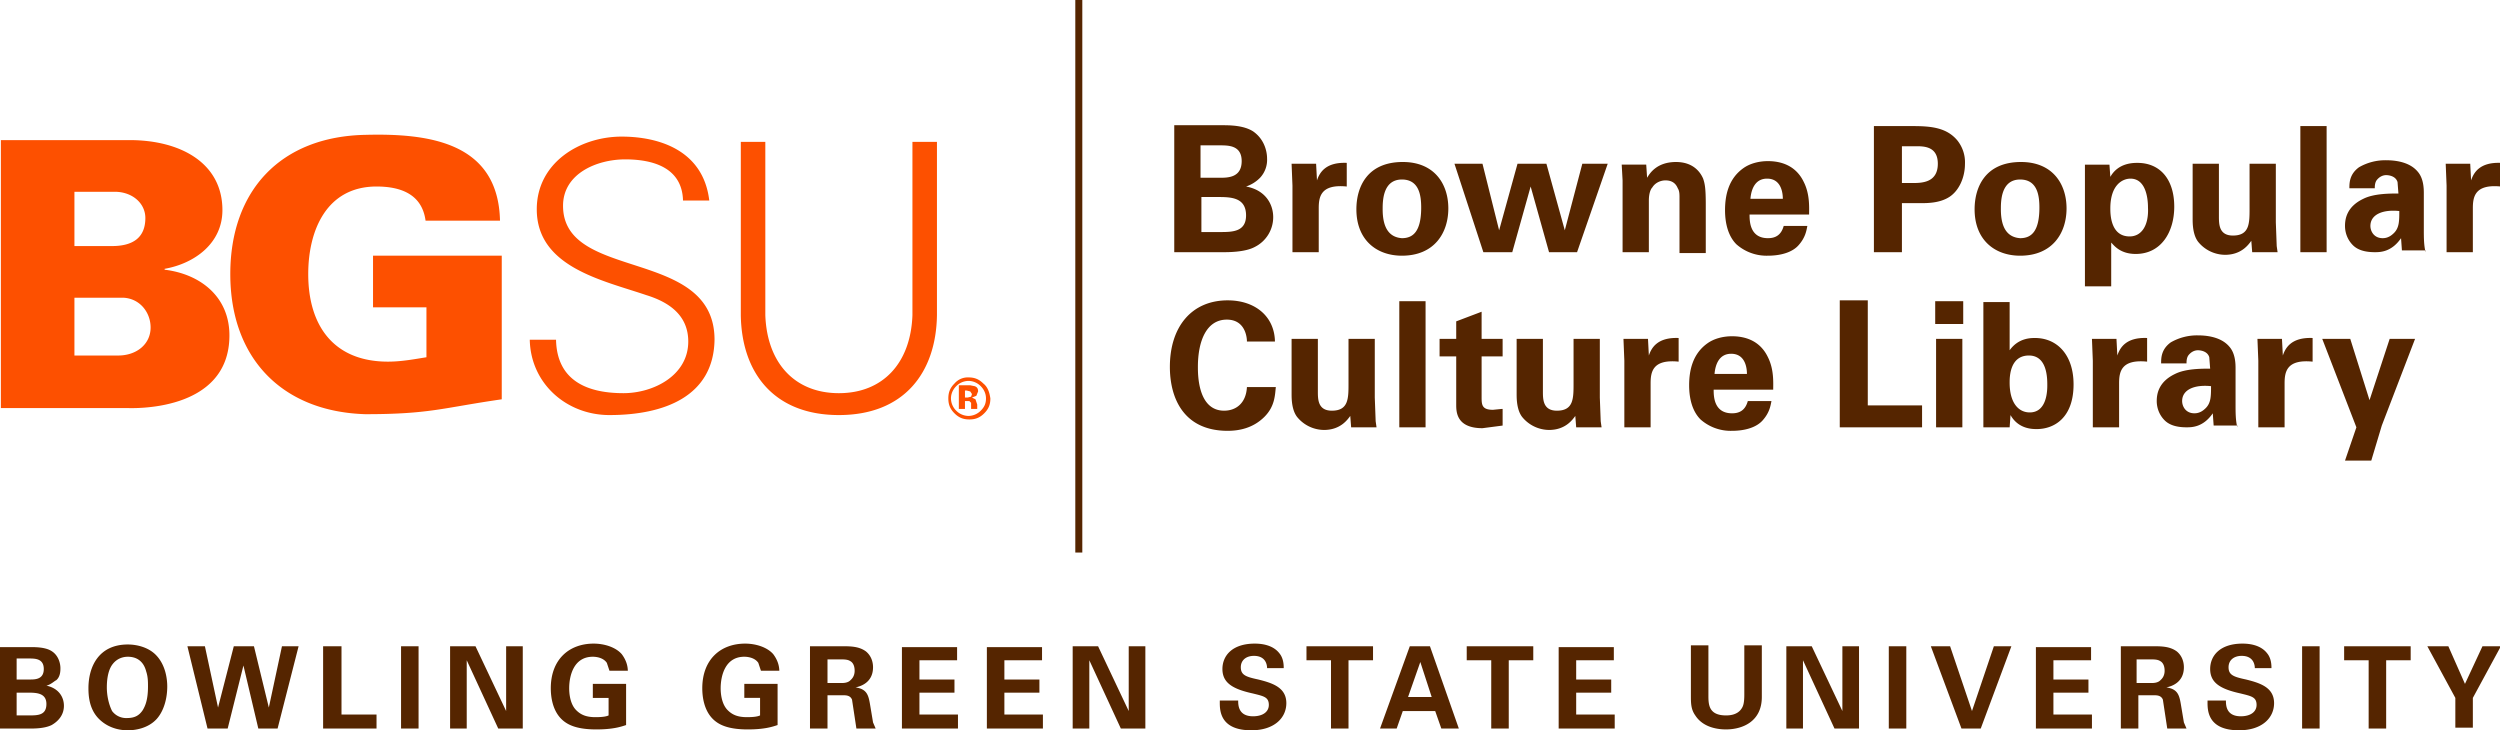 <svg xmlns="http://www.w3.org/2000/svg" viewBox="0 0 285.5 83.4"><path fill="none" stroke="#552500" stroke-width=".8" d="M123.2 0v63.1"/><path fill="#fd5000" d="M8.5 28.1h4.3c2.3 0 3.8-.9 3.8-3.2 0-1.7-1.5-3-3.5-3H8.5v6.2zm5 12.5c2.1 0 3.7-1.3 3.7-3.2 0-1.7-1.2-3.3-3.1-3.4H8.5v6.6h5zm-13.4 6V16h14.7c5.8 0 10.6 2.6 10.6 8 0 3.8-3.2 6.1-6.6 6.7v.1c4.1.5 7.4 3.1 7.4 7.5 0 8.9-11.4 8.3-11.7 8.3H.1zm48.7-11.5h-6.2v-5.9h14.7v16.4c-6.9 1-8.2 1.7-15.6 1.7-9.5-.3-15.4-6.4-15.4-16s5.8-15.7 15.4-15.9c7.4-.2 15.2.9 15.4 9.8h-8.5c-.4-3-2.8-3.9-5.6-3.9-5.7 0-7.8 5-7.8 10 0 6 3 10 9.1 10 1.6 0 3.1-.3 4.4-.5v-5.7zm20.8 12.3c-4.9 0-9-3.6-9.1-8.6h3c.1 4.7 3.6 6.1 7.7 6.1 3.4 0 7.4-2 7.4-5.9 0-3-2.2-4.5-4.8-5.3-5-1.7-12.5-3.2-12.5-9.8 0-5.3 4.9-8.3 9.7-8.3 4 0 9.3 1.4 10 7.3h-3c-.1-3.8-3.5-4.7-6.6-4.7-3.2 0-7.1 1.6-7.1 5.3 0 8.7 17.3 4.7 17.3 15.3-.1 6.5-5.8 8.6-12 8.6m17.8-31.2V36c.2 5.5 3.4 8.9 8.4 8.9s8.2-3.4 8.4-8.9V16.2h2.8V36c-.1 6.6-3.8 11.4-11.2 11.4-7.4 0-11.1-4.8-11.2-11.4V16.2h2.8zm22.8 29.6h.5l.2.2v.7h.7v-.5l-.2-.6-.4-.2.5-.2.2-.5c0-.3-.1-.5-.4-.6l-.5-.1h-1.3v2.7h.7v-.9zm.7-.5-.4.1h-.3v-.8h.2l.4.1.2.3-.1.3m1.4-1.5c-.5-.5-1-.7-1.7-.7a2 2 0 0 0-1.6.7c-.5.5-.7 1-.7 1.7s.2 1.2.7 1.7c.5.5 1 .7 1.7.7s1.2-.2 1.7-.7c.5-.5.7-1 .7-1.7-.1-.7-.3-1.3-.8-1.7m-.3.3c.4.4.6.9.6 1.4 0 .6-.2 1-.6 1.4a2 2 0 0 1-1.4.6 2 2 0 0 1-1.4-.6 2 2 0 0 1-.6-1.4c0-.5.2-1 .6-1.4a2 2 0 0 1 1.4-.6c.5 0 1 .2 1.4.6"/><path fill="#552500" d="m277.2 73.8 3.2 5.9v3.4h2v-3.4l3.2-5.9h-2.1l-2 4.3-1.9-4.3h-2.4zm-6.7 9.4h2v-7.8h2.8v-1.6h-7.6v1.6h2.8v7.8zm-7.6 0h2v-9.4h-2v9.4zm-10.8-3c0 .9 0 3.2 3.6 3.2 2.6 0 4-1.4 4-3.1 0-1.8-1.6-2.3-3.2-2.7-1.4-.3-2-.5-2-1.4 0-.8.6-1.3 1.5-1.3 1.4 0 1.5 1.1 1.5 1.4h1.9c0-.3 0-1.1-.5-1.7-.7-.9-1.9-1.1-2.8-1.1-2.6 0-3.7 1.4-3.7 2.9 0 1.6 1.2 2.3 3.5 2.8 1.2.3 1.8.4 1.8 1.3 0 .8-.7 1.3-1.8 1.3-1.7 0-1.7-1.3-1.7-1.8h-2.1zm-8.1-4.9h1.4c.6 0 1 0 1.3.2.2.1.5.4.5 1.1 0 .7-.4 1-.5 1.1-.3.3-.8.3-1 .3H244v-2.7zm-1.9 7.9h2.1v-3.8h1.8c.3 0 .8 0 1 .5l.5 3.3h2.2l-.3-.7-.3-1.8c-.2-1.2-.3-2-1.7-2.2.5-.1 2-.5 2-2.3 0-.6-.2-1.3-.8-1.8-.8-.6-1.8-.6-2.8-.6h-3.6v9.4zm-9.6 0h6.4v-1.6h-4.4v-2.5h4v-1.5h-4v-2.2h4.3v-1.5h-6.3v9.3zm-12-9.4 3.5 9.4h2.2l3.5-9.4h-2l-2.5 7.4-2.5-7.4h-2.2zm-4.8 9.4h2v-9.4h-2v9.4zm-11.7 0h1.9v-7.8l3.6 7.8h2.8v-9.4h-1.9v7.4l-3.5-7.4H204v9.4zm-10.9-9.4v5.6c0 .9 0 1.6.5 2.3.9 1.4 2.6 1.6 3.5 1.6 1.9 0 4.1-.9 4.1-3.7v-5.9h-2v5.6c0 .9-.1 1.3-.3 1.6-.5.8-1.5.8-1.8.8-2 0-2-1.3-2-2.3v-5.7h-2zM178 83.2h6.4v-1.6H180v-2.5h4v-1.5h-4v-2.2h4.3v-1.5H178v9.3zm-7.7 0h2v-7.8h2.8v-1.6h-7.6v1.6h2.8v7.8zm-9.5-3.6 1.4-4 1.3 4h-2.7zm.2-5.8-3.4 9.4h1.9l.7-2h3.7l.7 2h2l-3.3-9.4H161zm-9 9.4h2v-7.8h2.8v-1.6h-7.6v1.6h2.8v7.8zm-12.7-3c0 .9 0 3.2 3.6 3.2 2.6 0 4-1.4 4-3.1 0-1.8-1.6-2.3-3.2-2.7-1.4-.3-2-.5-2-1.4 0-.8.6-1.3 1.5-1.3 1.4 0 1.5 1.1 1.5 1.4h1.9c0-.3 0-1.1-.5-1.7-.7-.9-1.9-1.1-2.8-1.1-2.6 0-3.7 1.4-3.7 2.9 0 1.6 1.2 2.3 3.5 2.8 1.2.3 1.8.4 1.8 1.3 0 .8-.7 1.3-1.8 1.3-1.7 0-1.7-1.3-1.7-1.8h-2.1zm-16.8 3h1.9v-7.8l3.6 7.8h2.8v-9.4h-1.9v7.4l-3.5-7.4h-2.9v9.4zm-9.8 0h6.4v-1.6h-4.4v-2.5h4v-1.5h-4v-2.2h4.3v-1.5h-6.3v9.3zm-9.7 0h6.4v-1.6H105v-2.5h4v-1.5h-4v-2.2h4.3v-1.5H103v9.3zm-8.6-7.9h1.4c.6 0 1 0 1.3.2.2.1.5.4.5 1.1 0 .7-.4 1-.5 1.1-.3.3-.8.3-1 .3h-1.6v-2.7zm-2 7.9h2.1v-3.8h1.8c.3 0 .8 0 1 .5l.5 3.3h2.2l-.3-.7-.3-1.8c-.2-1.2-.3-2-1.7-2.2.5-.1 2-.5 2-2.3 0-.6-.2-1.3-.8-1.8-.8-.6-1.8-.6-2.8-.6h-3.6v9.4zM89 76.7c0-.5-.1-1.2-.7-2-.7-.8-2-1.2-3.2-1.2-2.8 0-4.9 1.8-4.9 5.1 0 1 .2 2.5 1.2 3.5.7.7 1.8 1.2 4 1.2 1.9 0 2.8-.3 3.4-.5v-4.7H85v1.6h1.8v2c-.2.1-.6.2-1.5.2-1.1 0-1.7-.3-2.2-.8-.7-.7-.8-1.9-.8-2.5 0-1.4.5-3.6 2.7-3.6.4 0 1.2.1 1.6.7l.3.9H89zm-17.3 0c0-.5-.1-1.2-.7-2-.7-.8-2-1.2-3.2-1.2-2.8 0-4.9 1.8-4.9 5.1 0 1 .2 2.5 1.2 3.5.7.7 1.8 1.2 4 1.2 1.9 0 2.8-.3 3.4-.5v-4.7h-3.8v1.6h1.8v2c-.2.1-.6.2-1.5.2-1.1 0-1.7-.3-2.2-.8-.7-.7-.8-1.9-.8-2.5 0-1.4.5-3.6 2.7-3.6.4 0 1.2.1 1.6.7l.3.9h2.1zm-20.3 6.5h1.9v-7.8l3.6 7.8h2.8v-9.4h-1.9v7.4l-3.5-7.4h-2.9v9.4zm-5.6 0h2v-9.4h-2v9.4zm-8.9 0H43v-1.6h-4v-7.8h-2.1v9.4zm-15.5-9.4 2.3 9.4H26l1.8-7.2 1.7 7.2h2.2l2.4-9.4h-1.9l-1.5 7-1.7-7h-2.3l-1.8 7-1.5-7h-2zm-9.2 4.7c0-1.1.2-2.1.7-2.7.4-.5 1-.8 1.7-.8 1 0 1.8.5 2.1 1.7.2.6.2 1.2.2 1.7 0 1.5-.3 2.2-.6 2.7-.4.6-.9.9-1.8.9a2 2 0 0 1-1.7-.8c-.4-.8-.6-1.8-.6-2.7m-2.1.1c0 .9.1 2.4 1.2 3.5.9.9 2.1 1.3 3.3 1.3.8 0 2.3-.2 3.3-1.3.8-.9 1.2-2.3 1.2-3.7 0-.9-.2-2.4-1.2-3.5-.9-1-2.3-1.3-3.3-1.3-3.3 0-4.5 2.5-4.5 5m-8.2.5h1.2c1 0 2.2 0 2.2 1.3s-1 1.3-2 1.3H1.9v-2.6zm0-3.9h1.4c.7 0 1.7 0 1.7 1.2s-1 1.2-1.6 1.2H1.9v-2.4zm-1.9 8h3.5c.4 0 1.6 0 2.4-.4.7-.4 1.4-1.1 1.4-2.2 0-1-.6-2-2-2.3.5-.1 1-.6 1.1-.6.5-.4.5-1.1.5-1.4 0-.5-.2-1.5-1.1-2-.7-.4-1.8-.4-2.3-.4H0v9.3zm265.2-44.5 3.9 10.1-1.3 3.8h3l1.2-4 3.8-9.9h-2.9l-2.3 7-2.2-7h-3.2zm-7.3 10.1h3v-5c0-1.3.2-2.8 3.2-2.5v-2.7c-2.4-.1-3.1 1.1-3.4 2l-.1-1.9h-2.8l.1 2.5v7.6zm-5.4-4.7c0 1.1 0 1.9-.6 2.5-.3.3-.7.6-1.3.6-1 0-1.4-.8-1.4-1.4 0-1.3 1.4-1.9 3.3-1.7m3 4.7c-.2-.8-.2-1.7-.2-2.6v-4.1c0-.5 0-1.7-.7-2.5-1-1.2-2.8-1.3-3.6-1.3a6 6 0 0 0-3.1.8c-1.1.8-1.1 1.8-1.1 2.4h2.9c0-.2 0-.6.2-.9.3-.4.7-.6 1.1-.6.3 0 1.1.1 1.3.8l.1 1.3c-1 0-2.8 0-4 .6-1.9.9-2.1 2.3-2.1 3.1 0 .8.3 1.6.9 2.2.4.4 1.1.8 2.5.8.6 0 1.9 0 3-1.6l.1 1.4h2.7zm-16.5 0h3v-5c0-1.3.2-2.8 3.2-2.5v-2.7c-2.4-.1-3.1 1.1-3.4 2l-.1-1.9h-2.8l.1 2.5v7.6zm-5.2-4.8c0 .5 0 3.1-2 3.1-1.3 0-2.3-1.1-2.3-3.4 0-.6 0-3.1 2.2-3.1 2.1 0 2.1 2.6 2.1 3.4m-7.2 4.8h2.9l.1-1.4c.9 1.6 2.5 1.6 3 1.6 2 0 4.2-1.3 4.2-5.1 0-3.4-1.9-5.3-4.4-5.3-.5 0-1.9 0-2.9 1.4v-5.5h-3v14.3zm-5.5 0h3V38.7h-3v10.1zM221 37h3.2v-2.6H221V37zm-10.9 11.8h9.4v-2.5h-6.2v-12h-3.2v14.5zm-14.3-6.1c.1-1.2.6-2.3 1.9-2.3 1.7 0 1.8 1.8 1.8 2.3h-3.7zm6.7 1.8c0-.8.1-2.3-.6-3.7-.9-1.9-2.6-2.4-4.1-2.4-1.1 0-2.1.3-2.8.8-1.7 1.2-2.1 3.1-2.1 4.8 0 1.6.4 3 1.3 3.9a5.2 5.2 0 0 0 3.6 1.3c1.5 0 2.8-.4 3.5-1.2.8-.9.9-1.7 1-2.2h-2.7c-.3 1.1-1 1.4-1.8 1.4-2.1 0-2.1-2-2.1-2.7h6.8zm-17 4.3h3v-5c0-1.3.2-2.8 3.2-2.5v-2.7c-2.4-.1-3.1 1.1-3.4 2l-.1-1.9h-2.8l.1 2.5v7.6zm-12.3-10.1V45c0 .5 0 1.9.7 2.7a4 4 0 0 0 3 1.4c1.9 0 2.7-1.2 3-1.6l.1 1.3h2.9l-.1-.7-.1-2.7v-6.7h-3v5.1c0 1.7 0 3.1-1.9 3.1-1.6 0-1.6-1.3-1.6-2.2v-6h-3zm-1.7 8-1 .1c-1.3 0-1.3-.6-1.3-1.5v-4.6h2.4v-2h-2.4v-3.1l-2.9 1.1v2h-1.9v2h1.9v5.5c0 .8 0 2.7 3 2.7l2.3-.3v-1.9zm-11.7 2.1h3V34.4h-3v14.4zm-12.3-10.1V45c0 .5 0 1.9.7 2.7a4 4 0 0 0 3 1.4c1.9 0 2.7-1.2 3-1.6l.1 1.3h2.9l-.1-.7-.1-2.7v-6.7h-3v5.1c0 1.7 0 3.1-1.9 3.1-1.6 0-1.6-1.3-1.6-2.2v-6h-3zm-1.9.4c0-2.9-2.2-4.8-5.4-4.8-4.1 0-6.6 3-6.6 7.6 0 3.6 1.6 7.3 6.6 7.3 1.3 0 2.9-.3 4.2-1.6 1.2-1.2 1.2-2.5 1.3-3.4h-3.3c-.1 1.9-1.3 2.7-2.6 2.7-3 0-3-4.1-3-5 0-3 1-5.4 3.3-5.4 2.1 0 2.3 2 2.3 2.5h3.2zm133.8-10.3h3v-5c0-1.3.2-2.8 3.2-2.5v-2.7c-2.4-.1-3.1 1.1-3.4 2l-.1-1.9h-2.8l.1 2.5v7.6zm-5.4-4.7c0 1.1 0 1.9-.6 2.5-.3.3-.7.6-1.3.6-1 0-1.4-.8-1.4-1.4 0-1.3 1.4-1.9 3.3-1.7m3 4.7c-.2-.8-.2-1.7-.2-2.6v-4.1c0-.5 0-1.7-.7-2.5-1-1.2-2.8-1.3-3.6-1.3a6 6 0 0 0-3.1.8c-1.1.8-1.1 1.8-1.1 2.4h2.9c0-.2 0-.6.2-.9.3-.4.7-.6 1.1-.6.3 0 1.1.1 1.3.8l.1 1.3c-1 0-2.8 0-4 .6-1.9.9-2.1 2.3-2.1 3.1s.3 1.6.9 2.2c.4.4 1.1.8 2.5.8.6 0 1.9 0 3-1.6l.1 1.4h2.7zm-14.3 0h3V14.4h-3v14.4zm-12.3-10.1V25c0 .5 0 1.9.7 2.7a4 4 0 0 0 3 1.4c1.9 0 2.7-1.2 3-1.6l.1 1.3h2.9l-.1-.7-.1-2.7v-6.7h-3v5.1c0 1.7 0 3.1-1.9 3.1-1.6 0-1.6-1.3-1.6-2.2v-6h-3zm-7.2 8.3c-2.2 0-2.2-2.6-2.2-3.2 0-2.7 1.4-3.4 2.3-3.4 1.7 0 2 2.1 2 3.3.1 2-.7 3.3-2.1 3.3m-5.1-8.3v14h3v-5c.3.3 1 1.3 2.8 1.3 2.9 0 4.4-2.5 4.4-5.4 0-3.1-1.6-5-4.2-5-.5 0-2.2 0-3.1 1.6l-.1-1.4h-2.8zm-9.6 5.2c0-.9 0-3.4 2.2-3.4 2 0 2.2 1.9 2.2 3.2 0 2.7-.9 3.5-2.2 3.5-1.4-.1-2.2-1.1-2.2-3.3m-3 0c0 3.5 2.3 5.3 5.2 5.3 3.7 0 5.3-2.6 5.3-5.4 0-2.8-1.6-5.3-5.2-5.3-4.1 0-5.3 2.9-5.3 5.4m-8.3-7.2h1.6c.9 0 2.5 0 2.5 2 0 2.2-1.9 2.2-2.9 2.2h-1.2v-4.2zm-3.1 12.1h3.1v-5.6h2.1c.8 0 2.2 0 3.3-.7 1.1-.7 1.8-2.2 1.8-3.8a4 4 0 0 0-.9-2.7c-1.2-1.4-2.9-1.6-5-1.6H214v14.4zm-14.2-6.1c.1-1.2.6-2.3 1.9-2.3 1.7 0 1.8 1.8 1.8 2.3h-3.7zm6.7 1.8c0-.8.1-2.3-.6-3.7-.9-1.9-2.6-2.4-4.1-2.4-1.1 0-2.1.3-2.8.8-1.7 1.2-2.1 3.1-2.1 4.8 0 1.6.4 3 1.3 3.9a5.2 5.2 0 0 0 3.6 1.3c1.5 0 2.8-.4 3.5-1.2.8-.9.9-1.7 1-2.2h-2.7c-.3 1.1-1 1.4-1.8 1.4-2.1 0-2.1-2-2.1-2.7h6.8zm-21.3 4.3h3v-5.9c0-.8.2-1.3.4-1.5.3-.5.9-.8 1.5-.8.8 0 1.2.4 1.4.9.2.3.2.7.2 1.1v6.3h3v-5.5c0-1.9-.1-2.4-.3-3-.3-.7-1.1-1.9-3.1-1.9-2.2 0-3 1.3-3.3 1.8l-.1-1.5h-2.8l.1 1.8v8.2zm-19.2-10.1 3.3 10.1h3.3l2.1-7.5 2.1 7.5h3.2l3.5-10.1h-2.9l-2 7.6-2.1-7.6h-3.3l-2.1 7.6-1.9-7.6h-3.2zm-8.2 5.2c0-.9 0-3.4 2.2-3.4 2 0 2.2 1.9 2.2 3.2 0 2.7-.9 3.5-2.2 3.5-1.4-.1-2.2-1.1-2.2-3.3m-3 0c0 3.5 2.3 5.3 5.2 5.3 3.7 0 5.3-2.6 5.3-5.4 0-2.8-1.6-5.3-5.2-5.3-4.1 0-5.3 2.9-5.3 5.4m-7.3 4.9h3v-5c0-1.3.2-2.8 3.2-2.5v-2.7c-2.4-.1-3.1 1.1-3.4 2l-.1-1.9h-2.8l.1 2.5v7.6zm-10.4-6.3h1.8c1.5 0 3.3 0 3.3 2.1 0 1.9-1.6 1.9-3 1.9h-2.1v-4zm0-5.9h2.1c1 0 2.5 0 2.5 1.8 0 1.9-1.6 1.9-2.5 1.9h-2.2v-3.7zm-2.9 12.2h5.4c.6 0 2.5 0 3.6-.6a3.8 3.8 0 0 0 2.1-3.4c0-1.5-.9-3.1-3.1-3.5a4 4 0 0 0 1.6-1 3 3 0 0 0 .8-2.2c0-.8-.3-2.2-1.6-3.1-1.1-.7-2.7-.7-3.6-.7h-5.4v14.5z"/></svg>
